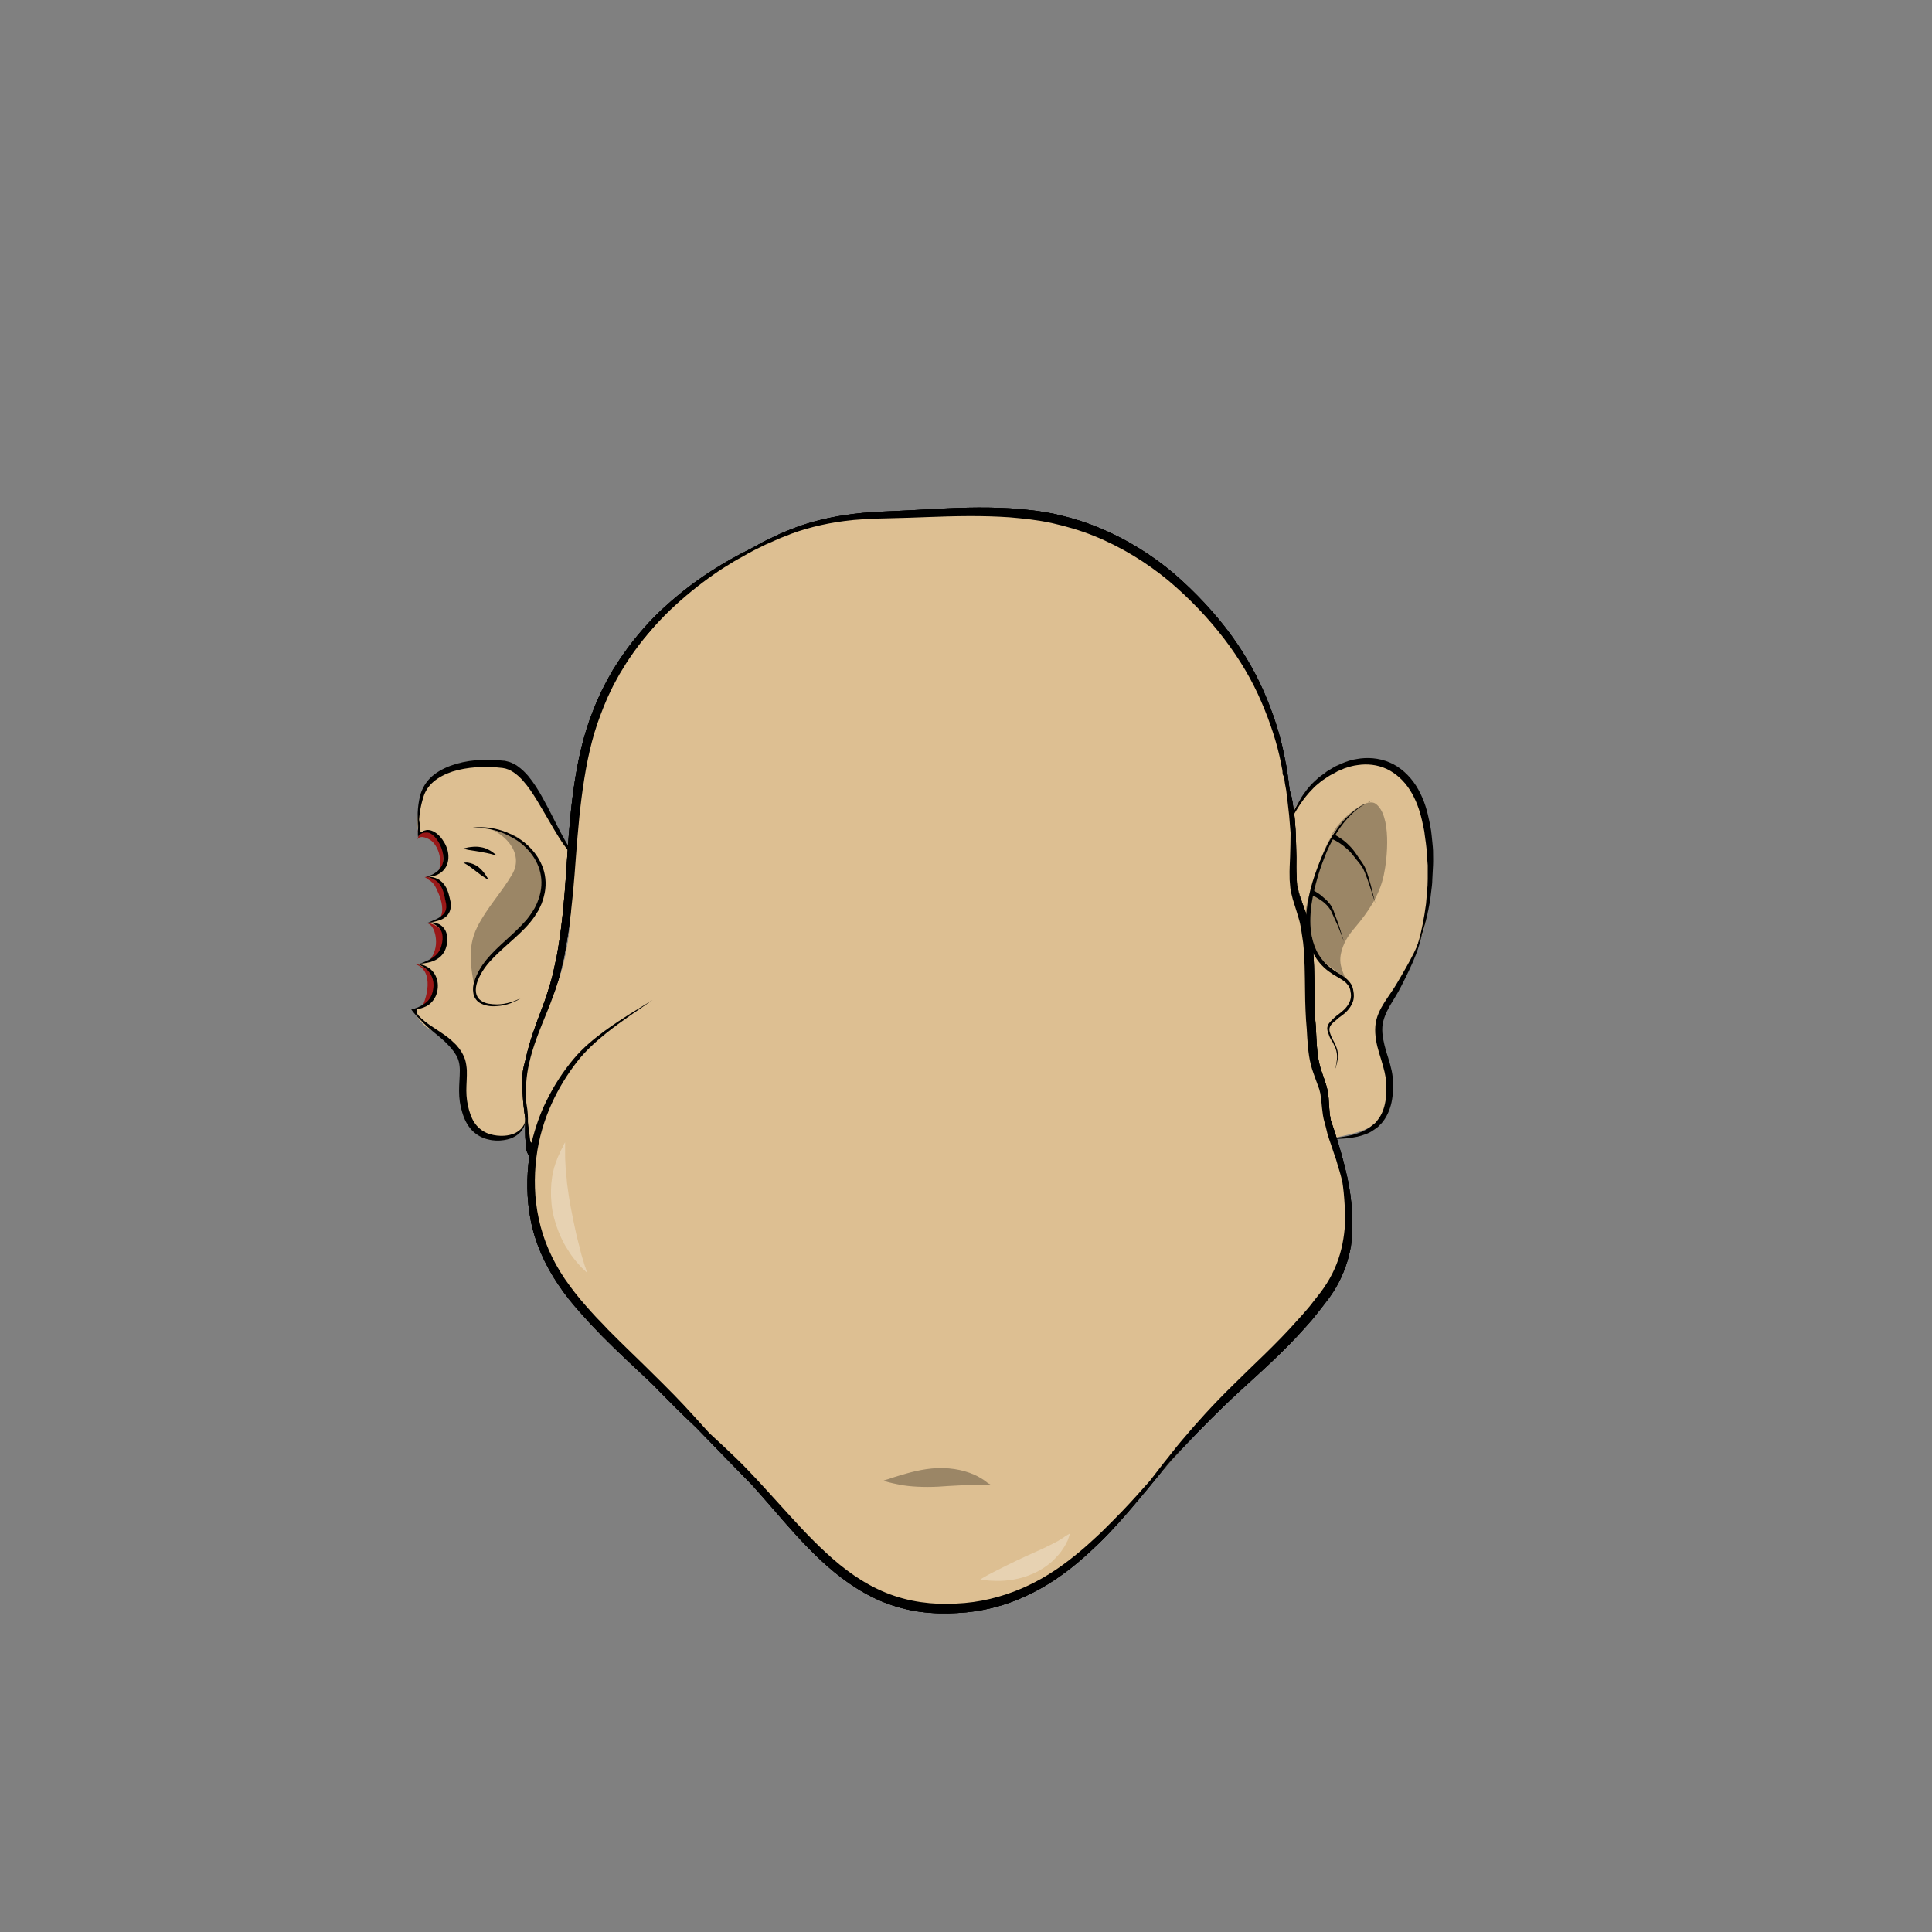 <?xml version="1.0" encoding="utf-8"?>
<!-- Generator: Adobe Illustrator 25.0.1, SVG Export Plug-In . SVG Version: 6.00 Build 0)  -->
<svg version="1.1" id="Capa_1" xmlns="http://www.w3.org/2000/svg" xmlns:xlink="http://www.w3.org/1999/xlink" x="0px" y="0px"
	 viewBox="0 0 800 800" style="enable-background:new 0 0 800 800;" xml:space="preserve">
<rect x="0" y="0" width="800" height="800" fill="#808080" stroke="none"/>
<style type="text/css">
	.st0{fill-rule:evenodd;clip-rule:evenodd;fill:#991717;}
	.st1{fill:#DDBF92;}
	.st2{opacity:0.3;}
	.st3{fill:#FFFFFF;}
	.st4{fill-rule:evenodd;clip-rule:evenodd;}
	.st5{opacity:0.3;enable-background:new    ;}
	.st6{opacity:0.3;fill-rule:evenodd;clip-rule:evenodd;enable-background:new    ;}
</style>
<g id="cara_base">
	<g id="tono_1_copia_2">
		<g id="Capa_78_copia_2">
			<path class="st0" d="M177.2,343.7c-2,0-3.9,1.4-4.3,3.9c1.2-2.2,4.8-0.2,5.8,0.6c3.2,2.8,4.5,8.5,2.9,12.5
				c-0.5,1.3-0.7,1.7-2.2,2c-1.1,0.3-2.3,0.3-3.7,0.5c0.3-0.1,1.5,0.9,1.8,1.1c2.4,1.4,3,3.3,4.1,5.7c1.2,2.7,2.4,7.4,0.6,10
				c-0.5,0.8-1.5,1.4-2.5,1.7c-0.6,0.2-2.7,0.6-3.2,0.5c2.9,0.5,3.8,4.3,4,6.6c0.3,3.2-0.6,6.4-2.7,8.9c-1.6,1.9-3.7,1.5-6,1.5
				c8.3,2.5,5.1,14.7,1.9,19.8c2,0,4.9-2.2,6.5-3.4c2-1.6,3.7-3.9,4.9-6.2c2.6-4.7,4.5-9.9,6-15c1.6-5.5,2.7-10.5,2.7-16.3
				c0-5.7-1.5-11.1-2.9-16.5c-1.7-6.5-5.4-27.5-16.5-19.1c-0.6,0.5-1.7,1.1-1.3,1.9"/>
			<path class="st1" d="M236.8,352c-2.2-2.6-4.5-4.5-6.2-7.8c-1.7-3.3-3-6.7-4.5-10c-3-6.5-6.1-12.8-12.9-15.9
				c-6.8-3.1-14.7-2.8-21.9-1c-5.8,1.4-14.3,5.1-16.2,11.3c-1.3,4.4-3.5,12.3-1.4,16.7c-0.1-0.4-0.2,1.6-0.2-0.1
				c3.9-1.9,8.4,0.1,10.3,6.9c-0.7-2.7,0.5,5.8-1.1,7.9c-1.5,2.1-3.4,2-5.3,3.4c4.3-0.5,7.3,6.1,7.8,9.4c0.8,5.2-2.9,8.9-7.8,9.3
				c4.8,1.4,7.8,4.1,6.2,10.2c-0.5,2.1-1.6,3.8-3.5,5.1c-1.9,1.3-5.1,0.7-6.8,2.1c1.9,0.9,4.4,2.1,5.7,3.9c1.2,1.7,1.5,5.2,1.1,7.3
				c-0.6,3.4-5,6.7-8.4,7.4c-0.4,2.1,3.9,6.8,5.6,7.7c3.3,1.8,5.7,3.4,8.5,5.9c5.6,5.2,6,13,6,20.5c0,7.7,0.5,13.5,7.8,17.2
				c3.3,1.6,6.4,1.8,10.2,1.8c2.5,0,3.1-0.1,4.6-1.7c1.1-1.2,1.7-2.7,3.7-4.6c0.2-4.2-0.9-6.3-0.8-10.5c0.1-3.9,1.1-7.5,1.5-11.2
				c0.7-7.3,3.4-14,5.3-21c1-3.6,3.1-6.8,4.7-10.1c1.7-3.5,2.5-6.9,3.1-10.8c1.2-8,3.7-16.3,3.7-24.5c0-9,1.2-17.8,1.2-26.8"/>
			<path class="st1" d="M536.5,341.5c-6.5-9,18-24.4,25-25.5c17.3-2.8,24.2,7.3,28.6,22c4.1,13.6,3.1,33.4-0.5,46.6
				c-3.2,11.9-11.3,22.6-16.7,33.8c-2.8,5.7-3.9,9.6-0.9,15.6c2.8,5.5,3.6,11.1,3.5,17.5c-0.2,16-11.9,17-23.9,19.9
				c0.3-3.9-1.7-6.7-2.1-10.4c-0.5-4.1,0-7.8-1-11.5c-1.8-6.7-3.8-13.2-5.6-19.9c-1.9-7.2-0.9-16.3-0.9-24.1
				c0-8.6-0.7-15.1-3.1-22.9c-4.3-13.7-3.9-30.7-4.4-45.6"/>
			<path d="M559.6,498.6c-0.5-5.3-1.4-10.1-2.5-14.4c-2.1-8.7-4.4-15.5-6-20.2c0-0.1-0.1-0.2-0.1-0.4c-0.1-0.8-0.3-1.6-0.4-2.4
				c-0.1-0.8-0.1-1.7-0.2-2.6c-0.1-0.9-0.1-1.9-0.2-2.9c0-1-0.2-2.1-0.3-3.1c-0.7-4.4-2.8-8.4-3.7-12.6c-0.9-4.3-1.1-9.1-1.3-14.2
				c-0.1-1.3-0.2-2.6-0.3-3.8c-0.1-1.3-0.1-2.5-0.2-3.8c-0.1-2.6-0.1-5.2-0.1-7.8c-0.1-6.9-0.1-13.8-1-20.5
				c-0.1-1.7-0.5-3.3-0.8-4.9c-0.1-0.8-0.3-1.6-0.5-2.4c-0.2-0.8-0.4-1.6-0.6-2.4c-0.9-3.1-2.1-6-3-8.8c-0.5-1.4-0.8-2.8-1.1-4.1
				c-0.1-0.7-0.2-1.4-0.3-2c0-0.7-0.1-1.4-0.1-2.1c-0.2-2.8-0.1-5.5-0.1-8.2c-0.1-5.4-0.2-10.4-0.6-15c-0.1-1.1-0.2-2.3-0.3-3.3
				c-0.2-1.1-0.3-2.1-0.5-3.2c-0.1-0.5-0.1-1-0.2-1.5c-0.1-0.5-0.2-1-0.3-1.5c-0.1-0.5-0.2-1-0.3-1.4c-0.1-0.5-0.3-0.9-0.4-1.3
				c-0.1-0.3-0.2-0.5-0.2-0.8c-0.2-1.8-0.5-3.6-0.7-5.4c-0.3-1.9-0.5-3.9-1-6c-1.4-8.1-3.9-16.9-7.6-25.9c-3.6-9-8.7-18.2-15.2-27.1
				c-6.5-8.8-14.4-17.3-23.4-25.1c-9.1-7.7-19.8-14.4-31.6-19.2c-5.9-2.4-12-4.2-18-5.5c-6.1-1.3-12.2-1.9-18.1-2.3
				c-11.9-0.7-23.4-0.2-34.2,0.4c-5.4,0.3-10.7,0.6-15.8,0.8c-5.1,0.2-10.2,0.5-15,1.1c-9.7,1.2-18.6,3.4-26.2,6.5
				c-1.9,0.8-3.8,1.5-5.6,2.4c-1.8,0.9-3.5,1.7-5.2,2.5c-2,1.1-4,2.2-5.9,3.2c-4.9,2.4-10.3,5.4-15.9,9c-6.1,3.9-12.5,8.7-18.8,14.4
				c-6.4,5.7-12.5,12.6-18,20.5c-0.7,1-1.4,2-2,3c-0.7,1-1.3,2.1-2,3.1c-1.2,2.2-2.5,4.3-3.6,6.6c-2.4,4.5-4.3,9.3-6.1,14.2
				c-3.5,9.9-5.6,20.7-7,31.7c-1.4,11-2,21.7-2.7,32.1c-0.7,10.3-1.6,20.2-3.1,29.5c-0.4,2.3-0.7,4.6-1.3,6.9
				c-0.5,2.2-0.9,4.5-1.5,6.6c-0.3,1.1-0.6,2.1-0.9,3.2c-0.3,1-0.7,2.1-1,3.1c-0.6,2.1-1.4,4.1-2.1,6c-2.8,7.4-5.4,14.4-6.8,21.2
				c-0.3,1-0.5,2.1-0.8,3.1c-0.6,2.6-0.8,5.3-0.7,7.8c0,1,0.1,1.9,0.2,2.8c0.1,2.6,0.3,5,0.6,7.3c0.2,1.3,0.3,2.5,0.5,3.7
				c0,3.9-0.2,7.2,0.2,9.6v0c-0.1,0.7-0.1,1.5,0,2.3c0.1,0.8,0.7,2.7,1.5,3.6c0,0.1,0,0.2,0,0.2c-1.2,8.4-1.2,17.5,0.6,26.6
				c1.8,9.1,5.8,18.2,11.3,26.3c2.7,4.1,5.8,7.9,8.9,11.4c1.6,1.7,3.1,3.5,4.7,5.2c1.6,1.7,3.2,3.3,4.8,5
				c6.4,6.5,12.9,12.4,18.9,18.1c0.9,0.9,1.8,1.7,2.7,2.6c0.9,1,1.9,2,2.9,3c3.8,3.9,8.2,8.3,13.2,13c0.8,0.8,1.7,1.6,2.5,2.5
				c3.5,3.6,6.8,7,9.9,10.2c4.4,4.5,8.4,8.6,11.9,12.2c2.9,3.2,5.8,6.6,8.8,10c5.9,6.9,12.2,14.1,19.5,21
				c7.3,6.8,15.8,13.2,25.8,17.3c5,2,10.2,3.4,15.4,4.1c5.2,0.7,10.4,0.8,15.4,0.5c10.1-0.5,19.7-3,28.1-6.9
				c8.4-3.8,15.7-8.9,21.9-14.1c3.1-2.6,6-5.3,8.7-7.9c2.7-2.6,5.2-5.3,7.5-7.8c4.6-5.1,8.6-9.9,12.1-14.1c3.5-4.2,6.4-7.9,8.9-10.8
				c0.2-0.2,0.4-0.5,0.6-0.7c0.9-1,1.8-2,2.8-3.1c1.4-1.5,2.8-3,4.3-4.6c6.1-6.4,13.4-13.9,22-21.8c8.6-7.9,18.3-16.4,27.4-26.7
				c1.1-1.3,2.3-2.5,3.3-3.8c1-1.3,2.1-2.6,3.1-3.9c2-2.6,4.1-5.2,5.8-8.1c3.4-5.7,5.5-11.8,6.5-17.7
				C560.2,509.6,560.1,503.9,559.6,498.6z M555.9,515c-1.1,5.6-3.2,11.2-6.5,16.4c-1.6,2.6-3.6,5.1-5.6,7.6c-1,1.3-2,2.6-3.1,3.8
				c-1.1,1.3-2.2,2.5-3.3,3.7c-8.8,10-18.4,18.6-26.7,26.9c-8.4,8.2-15.5,16.1-21.2,22.9c-1.4,1.7-2.8,3.3-4,4.9
				c-1.2,1.6-2.4,3-3.5,4.4c-2.2,2.8-4,5.2-5.5,7.1c-0.1,0.2-0.2,0.3-0.3,0.4c-0.8,0.9-1.7,1.9-2.6,2.9c-3.6,4.1-7.8,8.7-12.6,13.5
				c-2.4,2.4-4.9,5-7.7,7.5c-2.7,2.5-5.6,5.1-8.8,7.6c-6.2,5-13.4,9.7-21.6,13.2c-8.2,3.5-17.3,5.8-27,6.2
				c-4.8,0.3-9.7,0.1-14.6-0.6c-4.9-0.7-9.8-2-14.5-3.9c-9.4-3.8-17.6-9.9-24.7-16.5c-7.2-6.6-13.5-13.7-19.6-20.4
				c-6.1-6.7-11.9-13.2-17.7-18.8c-2.9-2.8-5.8-5.5-8.5-8c-0.8-0.8-1.7-1.5-2.5-2.3c-2.2-2.4-4.5-5-6.9-7.6
				c-2.5-2.8-5.1-5.5-7.9-8.4c-2.8-2.8-5.6-5.7-8.6-8.6c-5.9-5.9-12.3-11.9-18.6-18.3c-1.5-1.6-3.1-3.3-4.7-4.9
				c-1.6-1.7-3.1-3.4-4.6-5.1c-3.1-3.5-5.9-7.1-8.6-11c-5.3-7.8-9-16.3-10.8-24.9c-1.9-8.6-2-17.3-1-25.4c2-16.3,9.2-29.8,16.8-39.6
				c3.8-4.9,8.1-8.6,12-11.8c3.9-3.1,7.4-5.6,10.3-7.6c5.8-4,9-6.2,9-6.2s-3.3,2-9.3,5.7c-3,1.9-6.6,4.2-10.7,7.2
				c-4,3-8.6,6.6-12.7,11.5c-4.1,4.9-8,10.7-11.3,17.5c-2.6,5.2-4.6,11-6.1,17.2c-0.1-0.2-0.3-0.3-0.5-0.5c-0.3-2.4-0.6-5.1-1-8.1
				c0-0.6,0-1.1,0-1.7c0-1-0.1-2.1-0.2-3.2c-0.2-1.1-0.3-2.2-0.5-3.3c0-0.1,0-0.3-0.1-0.4c-0.2-4.8,0-10.1,1.3-15.7
				c1.5-6.9,4.5-14.2,7.7-22c0.8-2,1.6-4,2.3-6.1c0.4-1,0.8-2.1,1.1-3.1c0.3-1.1,0.7-2.2,1-3.3c0.7-2.2,1.2-4.5,1.7-6.7
				c0.6-2.3,1-4.6,1.4-7c1.7-9.5,2.8-19.5,3.6-29.8c0.8-10.3,1.5-21,2.9-31.9c1.4-10.8,3.3-21.3,6.6-30.9c1.7-4.8,3.5-9.5,5.7-13.9
				c1-2.2,2.3-4.3,3.4-6.4c0.6-1,1.2-2,1.9-3.1c0.6-1,1.2-2,1.9-3c5.2-7.8,11.1-14.6,17.1-20.4c6.1-5.8,12.2-10.7,18.1-14.8
				c1.1-0.8,2.2-1.5,3.4-2.3c0.4-0.2,0.7-0.5,1.1-0.7c1.2-0.7,2.4-1.5,3.7-2.3c1.3-0.8,2.7-1.5,4.1-2.3c2.8-1.7,5.9-3.2,9.2-4.8
				c1.7-0.7,3.4-1.5,5.2-2.3c1.8-0.8,3.7-1.4,5.5-2.2c7.6-2.8,16.4-4.8,25.8-5.7c4.8-0.4,9.7-0.6,14.8-0.7
				c5.1-0.1,10.4-0.3,15.9-0.5c10.8-0.4,22.2-0.7,33.8,0.1c5.8,0.5,11.7,1.1,17.6,2.4c5.8,1.3,11.7,3,17.4,5.3
				c11.4,4.6,21.7,11,30.7,18.4c8.9,7.5,16.7,15.7,23.2,24.2c6.5,8.5,11.7,17.4,15.4,26.1c3.8,8.8,6.5,17.2,8.1,25.2
				c0.1,0.9,0.4,1.9,0.6,3.1c0.2,0.9-0.2,1.8,0.8,2.8c0,0,0,0,0,0c0,1.9,0.5,3.8,0.8,5.6c0.4,3.7,0.9,7.1,1.2,10.3
				c0.2,2.6,0.4,5,0.6,7.3c0,3.1-0.1,6.5-0.2,9.9c-0.1,2.6-0.3,5.4-0.2,8.4c0,0.7,0,1.5,0.1,2.2c0.1,0.8,0.1,1.5,0.2,2.3
				c0.2,1.5,0.6,3.1,1,4.6c0.9,3,1.9,5.9,2.7,8.8c0.2,0.7,0.4,1.5,0.5,2.2c0.2,0.7,0.3,1.5,0.4,2.3c0.2,1.6,0.5,3.1,0.7,4.7
				c0.7,6.4,0.7,13.1,0.8,20.1c0,2.7,0.1,5.3,0.2,8c0.1,1.3,0.1,2.7,0.2,3.9c0.1,1.3,0.2,2.5,0.3,3.8c0.3,5,0.5,10,1.7,14.8
				c0.6,2.4,1.5,4.6,2.2,6.6c0.4,1,0.7,2,1.1,3c0.2,0.5,0.3,0.9,0.4,1.4c0.1,0.5,0.3,0.9,0.3,1.4c0.6,3.7,0.6,7.7,1.6,11.2
				c0,0,0-0.1,0-0.1c0.5,1.8,0.9,3.5,1.3,5.2c0.5,1.7,1.1,3.3,1.6,4.8c0.5,1.6,1,3,1.5,4.5c0.3,0.7,0.5,1.4,0.7,2.1
				c0.2,0.7,0.4,1.4,0.6,2.1c0.7,2.1,1.2,4.1,1.7,6c0.5,3.1,0.8,6.4,1,9.9C557.3,503.9,557,509.4,555.9,515z"/>
			<g class="st2">
				<g>
					<g>
						<path d="M410.5,615c0,0-0.7,0-1.9-0.1c-1.2-0.1-2.9-0.1-4.9-0.1c-1,0-2.1,0-3.2,0.1c-0.6,0-1.2,0-1.8,0.1
							c-0.6,0-1.2,0.1-1.9,0.1c-2.5,0.1-5.3,0.3-8.3,0.5c-6,0.3-11.7,0-15.9-0.8c-2.1-0.4-3.8-0.8-4.9-1.1c-1.2-0.3-1.8-0.6-1.8-0.6
							s0.6-0.3,1.8-0.6c1.1-0.4,2.7-0.9,4.7-1.5c4-1.2,9.4-2.8,15.8-3.1c3.2-0.1,6.4,0.2,9.2,0.8c0.7,0.2,1.4,0.3,2,0.5
							c0.7,0.2,1.3,0.4,1.9,0.6c1.2,0.4,2.3,0.9,3.3,1.4c1.9,1,3.4,2,4.3,2.8C410,614.6,410.5,615,410.5,615z"/>
					</g>
				</g>
			</g>
			<g class="st2">
				<g>
					<g>
						<path class="st3" d="M443,635c0,0-0.1,0.6-0.5,1.7c-0.1,0.3-0.2,0.6-0.3,0.9c-0.1,0.3-0.3,0.7-0.5,1c-0.2,0.4-0.4,0.8-0.6,1.2
							c-0.2,0.4-0.5,0.8-0.8,1.3c-1.1,1.8-2.8,3.7-4.8,5.6c-2.1,1.8-4.6,3.5-7.5,4.8c-5.7,2.6-11.4,3.2-15.5,3.1
							c-1,0-1.9-0.1-2.7-0.1c-0.8-0.1-1.5-0.1-2.1-0.2c-1.1-0.2-1.8-0.3-1.8-0.3s0.6-0.3,1.5-0.9c0.5-0.3,1.1-0.6,1.8-1
							c0.7-0.4,1.5-0.8,2.3-1.2c3.5-1.8,8.1-4.1,13.1-6.4c2.5-1.1,4.9-2.2,7.1-3.2c2.1-1,4.1-2,5.8-2.9c0.4-0.2,0.8-0.4,1.2-0.7
							c0.4-0.2,0.7-0.4,1-0.6c0.3-0.2,0.6-0.4,0.9-0.6c0.3-0.2,0.5-0.4,0.7-0.5C442.4,635.4,443,635,443,635z"/>
					</g>
				</g>
			</g>
			<g class="st2">
				<g>
					<g>
						<path class="st3" d="M234,473c0,0,0,0.8,0,2.3c0,0.4,0,0.8,0,1.2c0,0.4,0,0.9,0,1.4c0,1,0,2.2,0.1,3.4c0,0.6,0.1,1.3,0.1,2
							c0,0.7,0.1,1.4,0.2,2.1c0.1,1.4,0.3,3,0.4,4.6c0.4,3.2,0.9,6.6,1.6,10.3c0.7,3.6,1.4,7.1,2.1,10.2c0.4,1.6,0.7,3.1,1.1,4.5
							c0.2,0.7,0.4,1.4,0.5,2.1c0.2,0.7,0.4,1.3,0.5,1.9c0.3,1.2,0.7,2.3,1,3.3c0.1,0.5,0.3,1,0.4,1.4c0.1,0.4,0.3,0.8,0.4,1.1
							c0.4,1.4,0.7,2.2,0.7,2.2s-0.6-0.5-1.7-1.6c-0.3-0.3-0.6-0.5-0.9-0.9c-0.3-0.3-0.6-0.7-1-1.1c-0.7-0.8-1.5-1.7-2.3-2.8
							c-0.4-0.5-0.8-1.1-1.2-1.7c-0.4-0.6-0.8-1.3-1.2-1.9c-0.9-1.3-1.6-2.8-2.4-4.4c-1.5-3.2-2.8-7-3.6-11
							c-0.7-4.1-0.8-8.1-0.5-11.6c0.2-1.8,0.4-3.5,0.8-5c0.2-0.8,0.3-1.5,0.6-2.2c0.2-0.7,0.4-1.4,0.7-2c0.4-1.3,0.9-2.4,1.4-3.4
							c0.2-0.5,0.4-0.9,0.6-1.3c0.2-0.4,0.4-0.8,0.6-1.1C233.5,473.7,234,473,234,473z"/>
					</g>
				</g>
			</g>
			<path class="st1" d="M553.5,474.5c-1.1-2.3-1.9-4.7-2.5-7.2c-2.6-10.8-4.6-21.9-6.6-32.9c-1.3-6.8-2.5-13.9-2.5-20.8
				c0-6.5,0.8-13.1,0.4-19.6c-0.4-6.3-1.5-12.4-2.6-18.6c-1.5-3.8-2.5-7.7-2.8-11.6c-0.4,0.5-0.9,1.1-1.3,1.6
				c0.3-16.2,0.3-31.7-3.6-46.2c-3.4-12.9-6.9-25.4-12.5-38c-2.5-5.7-5.2-11.4-9.5-16c-4.2-4.5-9-7.9-12.7-12.8
				c-1.7-2.2-3.1-5.3-5.5-7c-0.1-0.1-0.2-0.1-0.3-0.2c-0.4-0.4-0.7-0.9-1-1.2c-4.1-5.4-9.3-8.6-14.9-11.9c-5.7-3.3-10.9-7-16.9-9.6
				c-6.1-2.6-12.3-5.1-18.5-7.2c-7.2-2.5-14.7-2.8-22.7-2.8c-16.3,0-33.2-0.3-49.2,1.1c-7.5,0.6-15.6,1.1-23,2.2
				c-6.8,1-13.4,3.2-19.9,5.6c-5.8,2.1-12.6,4.5-17.8,8c-5.3,3.5-11.2,6.5-16.4,10.1c-5,3.5-9.6,7.4-14.2,11.8
				c-1.9,1.7-3.2,3.7-4.4,5.9c-0.7,0.8-1.4,1.6-2.1,2.6c-3.9,4.8-8.6,9.5-12.3,14.8c-15.7,22.3-18.6,51.5-19.9,78.5
				c-0.4,0-0.9-0.1-1.3-0.2c0,7.3-0.4,14.5-0.6,21.9c-0.2,13.2-2.4,25.6-7.6,37.8c-4.8,11.5-11.7,24.6-11.9,37.4
				c-0.1,6.6,1.5,11.9,1.6,18.4c0,1.1-0.1,1.5-0.2,2.6c0.3-0.2-0.1,1.5,0.2,1.2c2.4,3.5,1.7,7.2,1.1,10.9c-0.6,3.8-0.2,7.6,0.5,11.2
				c1.3,6.7,3.4,13.2,5.2,19.8c3.5,12.7,8.5,23.1,19.5,32c18.5,14.9,34.8,33.3,51.1,51.1c9.4,10.3,19.3,20.6,28.6,30.6
				c7.9,8.6,14.1,15.3,23.1,22.6c7.3,5.9,18.1,12.7,27.2,14.8c9.7,2.2,27.4,2.4,35.2-2.5l0.5,2c5.7-3.8,12.5-5.1,18.5-7.9
				c5.6-2.6,10-6.9,14.9-10.7c9.8-7.9,18.9-15.3,26.9-25.1c7.7-9.5,16.4-18.6,24.2-27.8c8.2-9.5,18.1-18.1,27.4-26.6
				c9-8.2,16.7-17.8,24.3-27.2C556,527.5,559,514.9,559,500C559,490.4,556.3,482.7,553.5,474.5z"/>
			<path d="M559.6,498.6c-0.5-5.3-1.4-10.1-2.5-14.4c-2.1-8.7-4.4-15.5-6-20.2c0-0.1-0.1-0.2-0.1-0.4c-0.1-0.8-0.3-1.6-0.4-2.4
				c-0.1-0.8-0.1-1.7-0.2-2.6c-0.1-0.9-0.1-1.9-0.2-2.9c0-1-0.2-2.1-0.3-3.1c-0.7-4.4-2.8-8.4-3.7-12.6c-0.9-4.3-1.1-9.1-1.3-14.2
				c-0.1-1.3-0.2-2.6-0.3-3.8c-0.1-1.3-0.1-2.5-0.2-3.8c-0.1-2.6-0.1-5.2-0.1-7.8c-0.1-6.9-0.1-13.8-1-20.5
				c-0.1-1.7-0.5-3.3-0.8-4.9c-0.1-0.8-0.3-1.6-0.5-2.4c-0.2-0.8-0.4-1.6-0.6-2.4c-0.9-3.1-2.1-6-3-8.8c-0.5-1.4-0.8-2.8-1.1-4.1
				c-0.1-0.7-0.2-1.4-0.3-2c0-0.7-0.1-1.4-0.1-2.1c-0.2-2.8-0.1-5.5-0.1-8.2c-0.1-5.4-0.2-10.4-0.6-15c-0.1-1.1-0.2-2.3-0.3-3.3
				c-0.2-1.1-0.3-2.1-0.5-3.2c-0.1-0.5-0.1-1-0.2-1.5c-0.1-0.5-0.2-1-0.3-1.5c-0.1-0.5-0.2-1-0.3-1.4c-0.1-0.5-0.3-0.9-0.4-1.3
				c-0.1-0.3-0.2-0.5-0.2-0.8c-0.2-1.8-0.5-3.6-0.7-5.4c-0.3-1.9-0.5-3.9-1-6c-1.4-8.1-3.9-16.9-7.6-25.9c-3.6-9-8.7-18.2-15.2-27.1
				c-6.5-8.8-14.4-17.3-23.4-25.1c-9.1-7.7-19.8-14.4-31.6-19.2c-5.9-2.4-12-4.2-18-5.5c-6.1-1.3-12.2-1.9-18.1-2.3
				c-11.9-0.7-23.4-0.2-34.2,0.4c-5.4,0.3-10.7,0.6-15.8,0.8c-5.1,0.2-10.2,0.5-15,1.1c-9.7,1.2-18.6,3.4-26.2,6.5
				c-1.9,0.8-3.8,1.5-5.6,2.4c-1.8,0.9-3.5,1.7-5.2,2.5c-2,1.1-4,2.2-5.9,3.2c-4.9,2.4-10.3,5.4-15.9,9c-6.1,3.9-12.5,8.7-18.8,14.4
				c-6.4,5.7-12.5,12.6-18,20.5c-0.7,1-1.4,2-2,3c-0.7,1-1.3,2.1-2,3.1c-1.2,2.2-2.5,4.3-3.6,6.6c-2.4,4.5-4.3,9.3-6.1,14.2
				c-3.5,9.9-5.6,20.7-7,31.7c-1.4,11-2,21.7-2.7,32.1c-0.7,10.3-1.6,20.2-3.1,29.5c-0.4,2.3-0.7,4.6-1.3,6.9
				c-0.5,2.2-0.9,4.5-1.5,6.6c-0.3,1.1-0.6,2.1-0.9,3.2c-0.3,1-0.7,2.1-1,3.1c-0.6,2.1-1.4,4.1-2.1,6c-2.8,7.4-5.4,14.4-6.8,21.2
				c-0.3,1-0.5,2.1-0.8,3.1c-0.6,2.6-0.8,5.3-0.7,7.8c0,1,0.1,1.9,0.2,2.8c0.1,2.6,0.3,5,0.6,7.3c0.2,1.3,0.3,2.5,0.5,3.7
				c0,3.9-0.2,7.2,0.2,9.6v0c-0.1,0.7-0.1,1.5,0,2.3c0.1,0.8,0.7,2.7,1.5,3.6c0,0.1,0,0.2,0,0.2c-1.2,8.4-1.2,17.5,0.6,26.6
				c1.8,9.1,5.8,18.2,11.3,26.3c2.7,4.1,5.8,7.9,8.9,11.4c1.6,1.7,3.1,3.5,4.7,5.2c1.6,1.7,3.2,3.3,4.8,5
				c6.4,6.5,12.9,12.4,18.9,18.1c0.9,0.9,1.8,1.7,2.7,2.6c0.9,1,1.9,2,2.9,3c3.8,3.9,8.2,8.3,13.2,13c0.8,0.8,1.7,1.6,2.5,2.5
				c3.5,3.6,6.8,7,9.9,10.2c4.4,4.5,8.4,8.6,11.9,12.2c2.9,3.2,5.8,6.6,8.8,10c5.9,6.9,12.2,14.1,19.5,21
				c7.3,6.8,15.8,13.2,25.8,17.3c5,2,10.2,3.4,15.4,4.1c5.2,0.7,10.4,0.8,15.4,0.5c10.1-0.5,19.7-3,28.1-6.9
				c8.4-3.8,15.7-8.9,21.9-14.1c3.1-2.6,6-5.3,8.7-7.9c2.7-2.6,5.2-5.3,7.5-7.8c4.6-5.1,8.6-9.9,12.1-14.1c3.5-4.2,6.4-7.9,8.9-10.8
				c0.2-0.2,0.4-0.5,0.6-0.7c0.9-1,1.8-2,2.8-3.1c1.4-1.5,2.8-3,4.3-4.6c6.1-6.4,13.4-13.9,22-21.8c8.6-7.9,18.3-16.4,27.4-26.7
				c1.1-1.3,2.3-2.5,3.3-3.8c1-1.3,2.1-2.6,3.1-3.9c2-2.6,4.1-5.2,5.8-8.1c3.4-5.7,5.5-11.8,6.5-17.7
				C560.2,509.6,560.1,503.9,559.6,498.6z M555.9,515c-1.1,5.6-3.2,11.2-6.5,16.4c-1.6,2.6-3.6,5.1-5.6,7.6c-1,1.3-2,2.6-3.1,3.8
				c-1.1,1.3-2.2,2.5-3.3,3.7c-8.8,10-18.4,18.6-26.7,26.9c-8.4,8.2-15.5,16.1-21.2,22.9c-1.4,1.7-2.8,3.3-4,4.9
				c-1.2,1.6-2.4,3-3.5,4.4c-2.2,2.8-4,5.2-5.5,7.1c-0.1,0.2-0.2,0.3-0.3,0.4c-0.8,0.9-1.7,1.9-2.6,2.9c-3.6,4.1-7.8,8.7-12.6,13.5
				c-2.4,2.4-4.9,5-7.7,7.5c-2.7,2.5-5.6,5.1-8.8,7.6c-6.2,5-13.4,9.7-21.6,13.2c-8.2,3.5-17.3,5.8-27,6.2
				c-4.8,0.3-9.7,0.1-14.6-0.6c-4.9-0.7-9.8-2-14.5-3.9c-9.4-3.8-17.6-9.9-24.7-16.5c-7.2-6.6-13.5-13.7-19.6-20.4
				c-6.1-6.7-11.9-13.2-17.7-18.8c-2.9-2.8-5.8-5.5-8.5-8c-0.8-0.8-1.7-1.5-2.5-2.3c-2.2-2.4-4.5-5-6.9-7.6
				c-2.5-2.8-5.1-5.5-7.9-8.4c-2.8-2.8-5.6-5.7-8.6-8.6c-5.9-5.9-12.3-11.9-18.6-18.3c-1.5-1.6-3.1-3.3-4.7-4.9
				c-1.6-1.7-3.1-3.4-4.6-5.1c-3.1-3.5-5.9-7.1-8.6-11c-5.3-7.8-9-16.3-10.8-24.9c-1.9-8.6-2-17.3-1-25.4c2-16.3,9.2-29.8,16.8-39.6
				c3.8-4.9,8.1-8.6,12-11.8c3.9-3.1,7.4-5.6,10.3-7.6c5.8-4,9-6.2,9-6.2s-3.3,2-9.3,5.7c-3,1.9-6.6,4.2-10.7,7.2
				c-4,3-8.6,6.6-12.7,11.5c-4.1,4.9-8,10.7-11.3,17.5c-2.6,5.2-4.6,11-6.1,17.2c-0.1-0.2-0.3-0.3-0.5-0.5c-0.3-2.4-0.6-5.1-1-8.1
				c0-0.6,0-1.1,0-1.7c0-1-0.1-2.1-0.2-3.2c-0.2-1.1-0.3-2.2-0.5-3.3c0-0.1,0-0.3-0.1-0.4c-0.2-4.8,0-10.1,1.3-15.7
				c1.5-6.9,4.5-14.2,7.7-22c0.8-2,1.6-4,2.3-6.1c0.4-1,0.8-2.1,1.1-3.1c0.3-1.1,0.7-2.2,1-3.3c0.7-2.2,1.2-4.5,1.7-6.7
				c0.6-2.3,1-4.6,1.4-7c1.7-9.5,2.8-19.5,3.6-29.8c0.8-10.3,1.5-21,2.9-31.9c1.4-10.8,3.3-21.3,6.6-30.9c1.7-4.8,3.5-9.5,5.7-13.9
				c1-2.2,2.3-4.3,3.4-6.4c0.6-1,1.2-2,1.9-3.1c0.6-1,1.2-2,1.9-3c5.2-7.8,11.1-14.6,17.1-20.4c6.1-5.8,12.2-10.7,18.1-14.8
				c1.1-0.8,2.2-1.5,3.4-2.3c0.4-0.2,0.7-0.5,1.1-0.7c1.2-0.7,2.4-1.5,3.7-2.3c1.3-0.8,2.7-1.5,4.1-2.3c2.8-1.7,5.9-3.2,9.2-4.8
				c1.7-0.7,3.4-1.5,5.2-2.3c1.8-0.8,3.7-1.4,5.5-2.2c7.6-2.8,16.4-4.8,25.8-5.7c4.8-0.4,9.7-0.6,14.8-0.7
				c5.1-0.1,10.4-0.3,15.9-0.5c10.8-0.4,22.2-0.7,33.8,0.1c5.8,0.5,11.7,1.1,17.6,2.4c5.8,1.3,11.7,3,17.4,5.3
				c11.4,4.6,21.7,11,30.7,18.4c8.9,7.5,16.7,15.7,23.2,24.2c6.5,8.5,11.7,17.4,15.4,26.1c3.8,8.8,6.5,17.2,8.1,25.2
				c0.1,0.9,0.4,1.9,0.6,3.1c0.2,0.9-0.2,1.8,0.8,2.8c0,0,0,0,0,0c0,1.9,0.5,3.8,0.8,5.6c0.4,3.7,0.9,7.1,1.2,10.3
				c0.2,2.6,0.4,5,0.6,7.3c0,3.1-0.1,6.5-0.2,9.9c-0.1,2.6-0.3,5.4-0.2,8.4c0,0.7,0,1.5,0.1,2.2c0.1,0.8,0.1,1.5,0.2,2.3
				c0.2,1.5,0.6,3.1,1,4.6c0.9,3,1.9,5.9,2.7,8.8c0.2,0.7,0.4,1.5,0.5,2.2c0.2,0.7,0.3,1.5,0.4,2.3c0.2,1.6,0.5,3.1,0.7,4.7
				c0.7,6.4,0.7,13.1,0.8,20.1c0,2.7,0.1,5.3,0.2,8c0.1,1.3,0.1,2.7,0.2,3.9c0.1,1.3,0.2,2.5,0.3,3.8c0.3,5,0.5,10,1.7,14.8
				c0.6,2.4,1.5,4.6,2.2,6.6c0.4,1,0.7,2,1.1,3c0.2,0.5,0.3,0.9,0.4,1.4c0.1,0.5,0.3,0.9,0.3,1.4c0.6,3.7,0.6,7.7,1.6,11.2
				c0,0,0-0.1,0-0.1c0.5,1.8,0.9,3.5,1.3,5.2c0.5,1.7,1.1,3.3,1.6,4.8c0.5,1.6,1,3,1.5,4.5c0.3,0.7,0.5,1.4,0.7,2.1
				c0.2,0.7,0.4,1.4,0.6,2.1c0.7,2.1,1.2,4.1,1.7,6c0.5,3.1,0.8,6.4,1,9.9C557.3,503.9,557,509.4,555.9,515z"/>
			<g class="st2">
				<g>
					<g>
						<path d="M410.5,615c0,0-0.7,0-1.9-0.1c-1.2-0.1-2.9-0.1-4.9-0.1c-1,0-2.1,0-3.2,0.1c-0.6,0-1.2,0-1.8,0.1
							c-0.6,0-1.2,0.1-1.9,0.1c-2.5,0.1-5.3,0.3-8.3,0.5c-6,0.3-11.7,0-15.9-0.8c-2.1-0.4-3.8-0.8-4.9-1.1c-1.2-0.3-1.8-0.6-1.8-0.6
							s0.6-0.3,1.8-0.6c1.1-0.4,2.7-0.9,4.7-1.5c4-1.2,9.4-2.8,15.8-3.1c3.2-0.1,6.4,0.2,9.2,0.8c0.7,0.2,1.4,0.3,2,0.5
							c0.7,0.2,1.3,0.4,1.9,0.6c1.2,0.4,2.3,0.9,3.3,1.4c1.9,1,3.4,2,4.3,2.8C410,614.6,410.5,615,410.5,615z"/>
					</g>
				</g>
			</g>
			<g class="st2">
				<g>
					<g>
						<path class="st3" d="M443,635c0,0-0.1,0.6-0.5,1.7c-0.1,0.3-0.2,0.6-0.3,0.9c-0.1,0.3-0.3,0.7-0.5,1c-0.2,0.4-0.4,0.8-0.6,1.2
							c-0.2,0.4-0.5,0.8-0.8,1.3c-1.1,1.8-2.8,3.7-4.8,5.6c-2.1,1.8-4.6,3.5-7.5,4.8c-5.7,2.6-11.4,3.2-15.5,3.1
							c-1,0-1.9-0.1-2.7-0.1c-0.8-0.1-1.5-0.1-2.1-0.2c-1.1-0.2-1.8-0.3-1.8-0.3s0.6-0.3,1.5-0.9c0.5-0.3,1.1-0.6,1.8-1
							c0.7-0.4,1.5-0.8,2.3-1.2c3.5-1.8,8.1-4.1,13.1-6.4c2.5-1.1,4.9-2.2,7.1-3.2c2.1-1,4.1-2,5.8-2.9c0.4-0.2,0.8-0.4,1.2-0.7
							c0.4-0.2,0.7-0.4,1-0.6c0.3-0.2,0.6-0.4,0.9-0.6c0.3-0.2,0.5-0.4,0.7-0.5C442.4,635.4,443,635,443,635z"/>
					</g>
				</g>
			</g>
			<g class="st2">
				<g>
					<g>
						<path class="st3" d="M234,473c0,0,0,0.8,0,2.3c0,0.4,0,0.8,0,1.2c0,0.4,0,0.9,0,1.4c0,1,0,2.2,0.1,3.4c0,0.6,0.1,1.3,0.1,2
							c0,0.7,0.1,1.4,0.2,2.1c0.1,1.4,0.3,3,0.4,4.6c0.4,3.2,0.9,6.6,1.6,10.3c0.7,3.6,1.4,7.1,2.1,10.2c0.4,1.6,0.7,3.1,1.1,4.5
							c0.2,0.7,0.4,1.4,0.5,2.1c0.2,0.7,0.4,1.3,0.5,1.9c0.3,1.2,0.7,2.3,1,3.3c0.1,0.5,0.3,1,0.4,1.4c0.1,0.4,0.3,0.8,0.4,1.1
							c0.4,1.4,0.7,2.2,0.7,2.2s-0.6-0.5-1.7-1.6c-0.3-0.3-0.6-0.5-0.9-0.9c-0.3-0.3-0.6-0.7-1-1.1c-0.7-0.8-1.5-1.7-2.3-2.8
							c-0.4-0.5-0.8-1.1-1.2-1.7c-0.4-0.6-0.8-1.3-1.2-1.9c-0.9-1.3-1.6-2.8-2.4-4.4c-1.5-3.2-2.8-7-3.6-11
							c-0.7-4.1-0.8-8.1-0.5-11.6c0.2-1.8,0.4-3.5,0.8-5c0.2-0.8,0.3-1.5,0.6-2.2c0.2-0.7,0.4-1.4,0.7-2c0.4-1.3,0.9-2.4,1.4-3.4
							c0.2-0.5,0.4-0.9,0.6-1.3c0.2-0.4,0.4-0.8,0.6-1.1C233.5,473.7,234,473,234,473z"/>
					</g>
				</g>
			</g>
			<path class="st1" d="M553.5,474.5c-1.1-2.3-1.9-4.7-2.5-7.2c-2.6-10.8-4.6-21.9-6.6-32.9c-1.3-6.8-2.5-13.9-2.5-20.8
				c0-6.5,0.8-13.1,0.4-19.6c-0.4-6.3-1.5-12.4-2.6-18.6c-1.5-3.8-2.5-7.7-2.8-11.6c-0.4,0.5-0.9,1.1-1.3,1.6
				c0.3-16.2,0.3-31.7-3.6-46.2c-3.4-12.9-6.9-25.4-12.5-38c-2.5-5.7-5.2-11.4-9.5-16c-4.2-4.5-9-7.9-12.7-12.8
				c-1.7-2.2-3.1-5.3-5.5-7c-0.1-0.1-0.2-0.1-0.3-0.2c-0.4-0.4-0.7-0.9-1-1.2c-4.1-5.4-9.3-8.6-14.9-11.9c-5.7-3.3-10.9-7-16.9-9.6
				c-6.1-2.6-12.3-5.1-18.5-7.2c-7.2-2.5-14.7-2.8-22.7-2.8c-16.3,0-33.2-0.3-49.2,1.1c-7.5,0.6-15.6,1.1-23,2.2
				c-6.8,1-13.4,3.2-19.9,5.6c-5.8,2.1-12.6,4.5-17.8,8c-5.3,3.5-11.2,6.5-16.4,10.1c-5,3.5-9.6,7.4-14.2,11.8
				c-1.9,1.7-3.2,3.7-4.4,5.9c-0.7,0.8-1.4,1.6-2.1,2.6c-3.9,4.8-8.6,9.5-12.3,14.8c-15.7,22.3-18.6,51.5-19.9,78.5
				c-0.4,0-0.9-0.1-1.3-0.2c0,7.3-0.4,14.5-0.6,21.9c-0.2,13.2-2.4,25.6-7.6,37.8c-4.5,10.8-10.8,23-11.8,35
				c0.6,2.5,0.6,5.2,0.6,7.8c0,5.9,1.1,11.7,1.4,17.6c1.8,3.2,1.2,6.7,0.7,10.1c-0.6,3.8-0.2,7.6,0.5,11.2
				c1.3,6.7,3.4,13.2,5.2,19.8c3.5,12.7,8.5,23.1,19.5,32c18.5,14.9,34.8,33.3,51.1,51.1c9.4,10.3,19.3,20.6,28.6,30.6
				c7.9,8.6,14.1,15.3,23.1,22.6c7.3,5.9,18.1,12.7,27.2,14.8c9.7,2.2,27.4,2.4,35.2-2.5l0.5,2c5.7-3.8,12.5-5.1,18.5-7.9
				c5.6-2.6,10-6.9,14.9-10.7c9.8-7.9,18.9-15.3,26.9-25.1c7.7-9.5,16.4-18.6,24.2-27.8c8.2-9.5,18.1-18.1,27.4-26.6
				c9-8.2,16.7-17.8,24.3-27.2C556,527.5,559,514.9,559,500C559,490.4,556.3,482.7,553.5,474.5z"/>
			<path d="M559.6,498.6c-0.5-5.3-1.4-10.1-2.5-14.4c-2.1-8.7-4.4-15.5-6-20.2c0-0.1-0.1-0.2-0.1-0.4c-0.1-0.8-0.3-1.6-0.4-2.4
				c-0.1-0.8-0.1-1.7-0.2-2.6c-0.1-0.9-0.1-1.9-0.2-2.9c0-1-0.2-2.1-0.3-3.1c-0.7-4.4-2.8-8.4-3.7-12.6c-0.9-4.3-1.1-9.1-1.3-14.2
				c-0.1-1.3-0.2-2.6-0.3-3.8c-0.1-1.3-0.1-2.5-0.2-3.8c-0.1-2.6-0.1-5.2-0.1-7.8c-0.1-6.9-0.1-13.8-1-20.5
				c-0.1-1.7-0.5-3.3-0.8-4.9c-0.1-0.8-0.3-1.6-0.5-2.4c-0.2-0.8-0.4-1.6-0.6-2.4c-0.9-3.1-2.1-6-3-8.8c-0.5-1.4-0.8-2.8-1.1-4.1
				c-0.1-0.7-0.2-1.4-0.3-2c0-0.7-0.1-1.4-0.1-2.1c-0.2-2.8-0.1-5.5-0.1-8.2c-0.1-5.4-0.2-10.4-0.6-15c-0.1-1.1-0.2-2.3-0.3-3.3
				c-0.2-1.1-0.3-2.1-0.5-3.2c-0.1-0.5-0.1-1-0.2-1.5c-0.1-0.5-0.2-1-0.3-1.5c-0.1-0.5-0.2-1-0.3-1.4c-0.1-0.5-0.3-0.9-0.4-1.3
				c-0.1-0.3-0.2-0.5-0.2-0.8c-0.2-1.8-0.5-3.6-0.7-5.4c-0.3-1.9-0.5-3.9-1-6c-1.4-8.1-3.9-16.9-7.6-25.9c-3.6-9-8.7-18.2-15.2-27.1
				c-6.5-8.8-14.4-17.3-23.4-25.1c-9.1-7.7-19.8-14.4-31.6-19.2c-5.9-2.4-12-4.2-18-5.5c-6.1-1.3-12.2-1.9-18.1-2.3
				c-11.9-0.7-23.4-0.2-34.2,0.4c-5.4,0.3-10.7,0.6-15.8,0.8c-5.1,0.2-10.2,0.5-15,1.1c-9.7,1.2-18.6,3.4-26.2,6.5
				c-1.9,0.8-3.8,1.5-5.6,2.4c-1.8,0.9-3.5,1.7-5.2,2.5c-2,1.1-4,2.2-5.9,3.2c-4.9,2.4-10.3,5.4-15.9,9c-6.1,3.9-12.5,8.7-18.8,14.4
				c-6.4,5.7-12.5,12.6-18,20.5c-0.7,1-1.4,2-2,3c-0.7,1-1.3,2.1-2,3.1c-1.2,2.2-2.5,4.3-3.6,6.6c-2.4,4.5-4.3,9.3-6.1,14.2
				c-3.5,9.9-5.6,20.7-7,31.7c-1.4,11-2,21.7-2.7,32.1c-0.7,10.3-1.6,20.2-3.1,29.5c-0.4,2.3-0.7,4.6-1.3,6.9
				c-0.5,2.2-0.9,4.5-1.5,6.6c-0.3,1.1-0.6,2.1-0.9,3.2c-0.3,1-0.7,2.1-1,3.1c-0.6,2.1-1.4,4.1-2.1,6c-2.8,7.4-5.4,14.4-6.8,21.2
				c-0.3,1-0.5,2.1-0.8,3.1c-0.6,2.6-0.8,5.3-0.7,7.8c0,1,0.1,1.9,0.2,2.8c0.1,2.6,0.3,5,0.6,7.3c0.2,1.3,0.3,2.5,0.5,3.7
				c0,3.9-0.2,7.2,0.2,9.6v0c-0.1,0.7-0.1,1.5,0,2.3c0.1,0.8,0.7,2.7,1.5,3.6c0,0.1,0,0.2,0,0.2c-1.2,8.4-1.2,17.5,0.6,26.6
				c1.8,9.1,5.8,18.2,11.3,26.3c2.7,4.1,5.8,7.9,8.9,11.4c1.6,1.7,3.1,3.5,4.7,5.2c1.6,1.7,3.2,3.3,4.8,5
				c6.4,6.5,12.9,12.4,18.9,18.1c0.9,0.9,1.8,1.7,2.7,2.6c0.9,1,1.9,2,2.9,3c3.8,3.9,8.2,8.3,13.2,13c0.8,0.8,1.7,1.6,2.5,2.5
				c3.5,3.6,6.8,7,9.9,10.2c4.4,4.5,8.4,8.6,11.9,12.2c2.9,3.2,5.8,6.6,8.8,10c5.9,6.9,12.2,14.1,19.5,21
				c7.3,6.8,15.8,13.2,25.8,17.3c5,2,10.2,3.4,15.4,4.1c5.2,0.7,10.4,0.8,15.4,0.5c10.1-0.5,19.7-3,28.1-6.9
				c8.4-3.8,15.7-8.9,21.9-14.1c3.1-2.6,6-5.3,8.7-7.9c2.7-2.6,5.2-5.3,7.5-7.8c4.6-5.1,8.6-9.9,12.1-14.1c3.5-4.2,6.4-7.9,8.9-10.8
				c0.2-0.2,0.4-0.5,0.6-0.7c0.9-1,1.8-2,2.8-3.1c1.4-1.5,2.8-3,4.3-4.6c6.1-6.4,13.4-13.9,22-21.8c8.6-7.9,18.3-16.4,27.4-26.7
				c1.1-1.3,2.3-2.5,3.3-3.8c1-1.3,2.1-2.6,3.1-3.9c2-2.6,4.1-5.2,5.8-8.1c3.4-5.7,5.5-11.8,6.5-17.7
				C560.2,509.6,560.1,503.9,559.6,498.6z M555.9,515c-1.1,5.6-3.2,11.2-6.5,16.4c-1.6,2.6-3.6,5.1-5.6,7.6c-1,1.3-2,2.6-3.1,3.8
				c-1.1,1.3-2.2,2.5-3.3,3.7c-8.8,10-18.4,18.6-26.7,26.9c-8.4,8.2-15.5,16.1-21.2,22.9c-1.4,1.7-2.8,3.3-4,4.9
				c-1.2,1.6-2.4,3-3.5,4.4c-2.2,2.8-4,5.2-5.5,7.1c-0.1,0.2-0.2,0.3-0.3,0.4c-0.8,0.9-1.7,1.9-2.6,2.9c-3.6,4.1-7.8,8.7-12.6,13.5
				c-2.4,2.4-4.9,5-7.7,7.5c-2.7,2.5-5.6,5.1-8.8,7.6c-6.2,5-13.4,9.7-21.6,13.2c-8.2,3.5-17.3,5.8-27,6.2
				c-4.8,0.3-9.7,0.1-14.6-0.6c-4.9-0.7-9.8-2-14.5-3.9c-9.4-3.8-17.6-9.9-24.7-16.5c-7.2-6.6-13.5-13.7-19.6-20.4
				c-6.1-6.7-11.9-13.2-17.7-18.8c-2.9-2.8-5.8-5.5-8.5-8c-0.8-0.8-1.7-1.5-2.5-2.3c-2.2-2.4-4.5-5-6.9-7.6
				c-2.5-2.8-5.1-5.5-7.9-8.4c-2.8-2.8-5.6-5.7-8.6-8.6c-5.9-5.9-12.3-11.9-18.6-18.3c-1.5-1.6-3.1-3.3-4.7-4.9
				c-1.6-1.7-3.1-3.4-4.6-5.1c-3.1-3.5-5.9-7.1-8.6-11c-5.3-7.8-9-16.3-10.8-24.9c-1.9-8.6-2-17.3-1-25.4c2-16.3,9.2-29.8,16.8-39.6
				c3.8-4.9,8.1-8.6,12-11.8c3.9-3.1,7.4-5.6,10.3-7.6c5.8-4,9-6.2,9-6.2s-3.3,2-9.3,5.7c-3,1.9-6.6,4.2-10.7,7.2
				c-4,3-8.6,6.6-12.7,11.5c-4.1,4.9-8,10.7-11.3,17.5c-2.6,5.2-4.6,11-6.1,17.2c-0.1-0.2-0.3-0.3-0.5-0.5c-0.3-2.4-0.6-5.1-1-8.1
				c0-0.6,0-1.1,0-1.7c0-1-0.1-2.1-0.2-3.2c-0.2-1.1-0.3-2.2-0.5-3.3c0-0.1,0-0.3-0.1-0.4c-0.2-4.8,0-10.1,1.3-15.7
				c1.5-6.9,4.5-14.2,7.7-22c0.8-2,1.6-4,2.3-6.1c0.4-1,0.8-2.1,1.1-3.1c0.3-1.1,0.7-2.2,1-3.3c0.7-2.2,1.2-4.5,1.7-6.7
				c0.6-2.3,1-4.6,1.4-7c1.7-9.5,2.8-19.5,3.6-29.8c0.8-10.3,1.5-21,2.9-31.9c1.4-10.8,3.3-21.3,6.6-30.9c1.7-4.8,3.5-9.5,5.7-13.9
				c1-2.2,2.3-4.3,3.4-6.4c0.6-1,1.2-2,1.9-3.1c0.6-1,1.2-2,1.9-3c5.2-7.8,11.1-14.6,17.1-20.4c6.1-5.8,12.2-10.7,18.1-14.8
				c1.1-0.8,2.2-1.5,3.4-2.3c0.4-0.2,0.7-0.5,1.1-0.7c1.2-0.7,2.4-1.5,3.7-2.3c1.3-0.8,2.7-1.5,4.1-2.3c2.8-1.7,5.9-3.2,9.2-4.8
				c1.7-0.7,3.4-1.5,5.2-2.3c1.8-0.8,3.7-1.4,5.5-2.2c7.6-2.8,16.4-4.8,25.8-5.7c4.8-0.4,9.7-0.6,14.8-0.7
				c5.1-0.1,10.4-0.3,15.9-0.5c10.8-0.4,22.2-0.7,33.8,0.1c5.8,0.5,11.7,1.1,17.6,2.4c5.8,1.3,11.7,3,17.4,5.3
				c11.4,4.6,21.7,11,30.7,18.4c8.9,7.5,16.7,15.7,23.2,24.2c6.5,8.5,11.7,17.4,15.4,26.1c3.8,8.8,6.5,17.2,8.1,25.2
				c0.1,0.9,0.4,1.9,0.6,3.1c0.2,0.9-0.2,1.8,0.8,2.8c0,0,0,0,0,0c0,1.9,0.5,3.8,0.8,5.6c0.4,3.7,0.9,7.1,1.2,10.3
				c0.2,2.6,0.4,5,0.6,7.3c0,3.1-0.1,6.5-0.2,9.9c-0.1,2.6-0.3,5.4-0.2,8.4c0,0.7,0,1.5,0.1,2.2c0.1,0.8,0.1,1.5,0.2,2.3
				c0.2,1.5,0.6,3.1,1,4.6c0.9,3,1.9,5.9,2.7,8.8c0.2,0.7,0.4,1.5,0.5,2.2c0.2,0.7,0.3,1.5,0.4,2.3c0.2,1.6,0.5,3.1,0.7,4.7
				c0.7,6.4,0.7,13.1,0.8,20.1c0,2.7,0.1,5.3,0.2,8c0.1,1.3,0.1,2.7,0.2,3.9c0.1,1.3,0.2,2.5,0.3,3.8c0.3,5,0.5,10,1.7,14.8
				c0.6,2.4,1.5,4.6,2.2,6.6c0.4,1,0.7,2,1.1,3c0.2,0.5,0.3,0.9,0.4,1.4c0.1,0.5,0.3,0.9,0.3,1.4c0.6,3.7,0.6,7.7,1.6,11.2
				c0,0,0-0.1,0-0.1c0.5,1.8,0.9,3.5,1.3,5.2c0.5,1.7,1.1,3.3,1.6,4.8c0.5,1.6,1,3,1.5,4.5c0.3,0.7,0.5,1.4,0.7,2.1
				c0.2,0.7,0.4,1.4,0.6,2.1c0.7,2.1,1.2,4.1,1.7,6c0.5,3.1,0.8,6.4,1,9.9C557.3,503.9,557,509.4,555.9,515z"/>
			<g class="st2">
				<g>
					<g>
						<path d="M410.5,615c0,0-0.7,0-1.9-0.1c-1.2-0.1-2.9-0.1-4.9-0.1c-1,0-2.1,0-3.2,0.1c-0.6,0-1.2,0-1.8,0.1
							c-0.6,0-1.2,0.1-1.9,0.1c-2.5,0.1-5.3,0.3-8.3,0.5c-6,0.3-11.7,0-15.9-0.8c-2.1-0.4-3.8-0.8-4.9-1.1c-1.2-0.3-1.8-0.6-1.8-0.6
							s0.6-0.3,1.8-0.6c1.1-0.4,2.7-0.9,4.7-1.5c4-1.2,9.4-2.8,15.8-3.1c3.2-0.1,6.4,0.2,9.2,0.8c0.7,0.2,1.4,0.3,2,0.5
							c0.7,0.2,1.3,0.4,1.9,0.6c1.2,0.4,2.3,0.9,3.3,1.4c1.9,1,3.4,2,4.3,2.8C410,614.6,410.5,615,410.5,615z"/>
					</g>
				</g>
			</g>
			<g class="st2">
				<g>
					<g>
						<path class="st3" d="M443,635c0,0-0.1,0.6-0.5,1.7c-0.1,0.3-0.2,0.6-0.3,0.9c-0.1,0.3-0.3,0.7-0.5,1c-0.2,0.4-0.4,0.8-0.6,1.2
							c-0.2,0.4-0.5,0.8-0.8,1.3c-1.1,1.8-2.8,3.7-4.8,5.6c-2.1,1.8-4.6,3.5-7.5,4.8c-5.7,2.6-11.4,3.2-15.5,3.1
							c-1,0-1.9-0.1-2.7-0.1c-0.8-0.1-1.5-0.1-2.1-0.2c-1.1-0.2-1.8-0.3-1.8-0.3s0.6-0.3,1.5-0.9c0.5-0.3,1.1-0.6,1.8-1
							c0.7-0.4,1.5-0.8,2.3-1.2c3.5-1.8,8.1-4.1,13.1-6.4c2.5-1.1,4.9-2.2,7.1-3.2c2.1-1,4.1-2,5.8-2.9c0.4-0.2,0.8-0.4,1.2-0.7
							c0.4-0.2,0.7-0.4,1-0.6c0.3-0.2,0.6-0.4,0.9-0.6c0.3-0.2,0.5-0.4,0.7-0.5C442.4,635.4,443,635,443,635z"/>
					</g>
				</g>
			</g>
			<g class="st2">
				<g>
					<g>
						<path class="st3" d="M234,473c0,0,0,0.8,0,2.3c0,0.4,0,0.8,0,1.2c0,0.4,0,0.9,0,1.4c0,1,0,2.2,0.1,3.4c0,0.6,0.1,1.3,0.1,2
							c0,0.7,0.1,1.4,0.2,2.1c0.1,1.4,0.3,3,0.4,4.6c0.4,3.2,0.9,6.6,1.6,10.3c0.7,3.6,1.4,7.1,2.1,10.2c0.4,1.6,0.7,3.1,1.1,4.5
							c0.2,0.7,0.4,1.4,0.5,2.1c0.2,0.7,0.4,1.3,0.5,1.9c0.3,1.2,0.7,2.3,1,3.3c0.1,0.5,0.3,1,0.4,1.4c0.1,0.4,0.3,0.8,0.4,1.1
							c0.4,1.4,0.7,2.2,0.7,2.2s-0.6-0.5-1.7-1.6c-0.3-0.3-0.6-0.5-0.9-0.9c-0.3-0.3-0.6-0.7-1-1.1c-0.7-0.8-1.5-1.7-2.3-2.8
							c-0.4-0.5-0.8-1.1-1.2-1.7c-0.4-0.6-0.8-1.3-1.2-1.9c-0.9-1.3-1.6-2.8-2.4-4.4c-1.5-3.2-2.8-7-3.6-11
							c-0.7-4.1-0.8-8.1-0.5-11.6c0.2-1.8,0.4-3.5,0.8-5c0.2-0.8,0.3-1.5,0.6-2.2c0.2-0.7,0.4-1.4,0.7-2c0.4-1.3,0.9-2.4,1.4-3.4
							c0.2-0.5,0.4-0.9,0.6-1.3c0.2-0.4,0.4-0.8,0.6-1.1C233.5,473.7,234,473,234,473z"/>
					</g>
				</g>
			</g>
			<g>
				<g>
					<path d="M235.8,351c-1-1.5-2-3.2-3-5.1c-2.4-4.4-4.9-9.8-8.2-15.7c-1.6-2.9-3.5-6-5.9-8.9c-1.2-1.4-2.6-2.8-4.3-4
						c-0.4-0.3-0.8-0.6-1.3-0.8c-0.5-0.2-0.9-0.5-1.4-0.7c-0.5-0.2-1-0.4-1.6-0.5l-0.8-0.2c-0.3-0.1-0.5-0.1-0.8-0.1
						c-7.9-0.9-15.5-0.3-22,2.1c-3.2,1.2-6.2,2.9-8.4,5.1c-2.2,2.2-3.6,5-4.2,7.5c-1.2,5-1,9.2-0.9,12c0.1,1.4,0.2,2.5,0.2,3.2
						c0.1,0.7,0.1,1.1,0.1,1.1s0-0.4,0-1.1c0-0.7,0-1.8,0.1-3.2c0.1-2.8,0.4-6.9,1.9-11.6c0.7-2.4,2.1-4.6,4.2-6.4
						c2.1-1.8,4.8-3.2,7.8-4.2c6.1-1.9,13.4-2.4,20.8-1.5c3.3,0.4,6.1,2.7,8.4,5.2c2.3,2.6,4.2,5.5,5.9,8.3c3.4,5.6,6.3,10.9,9,15.2
						c1.4,2.2,2.7,4.1,4,5.6C235.6,351.8,235.7,351.4,235.8,351z"/>
				</g>
				<g>
					<g>
						<g>
							<path d="M176.3,363.1c0,0,0.4-0.1,1.2-0.4c0.7-0.2,1.8-0.6,2.9-1.4c1.1-0.7,2.2-1.9,2.8-3.4c0.5-1.6,0.5-3.5,0-5.4
								c-1-3.8-3.5-7.1-5.9-7.8c-1.2-0.4-2.3,0-2.9,0.5c-0.3,0.2-0.5,0.4-0.7,0.5c-0.2,0.1-0.2,0.2-0.2,0.2s0.1-0.1,0.2-0.3
								c0.1-0.2,0.3-0.5,0.6-0.7c0.3-0.3,0.7-0.6,1.2-0.9c0.6-0.2,1.3-0.4,2.1-0.3c1.6,0.2,3.2,1.2,4.6,2.7c1.3,1.5,2.5,3.4,3.1,5.6
								c0.6,2.2,0.5,4.6-0.4,6.5c-0.9,1.9-2.5,3.1-3.8,3.7c-1.4,0.6-2.5,0.7-3.3,0.8C176.7,363.1,176.3,363.1,176.3,363.1z"/>
						</g>
					</g>
				</g>
				<g>
					<g>
						<g>
							<path d="M177,382.1c0,0,0.4-0.1,1.1-0.4c0.7-0.3,1.6-0.7,2.8-1.2c1.1-0.6,2.4-1.4,3.2-2.6c0.4-0.6,0.6-1.3,0.7-2.1
								c0-0.8,0-1.6-0.3-2.5l0-0.2l-0.1-0.3l-0.1-0.4c0-0.2-0.1-0.5-0.1-0.7c-0.1-0.4-0.2-0.9-0.3-1.3c-0.2-0.8-0.5-1.7-0.8-2.4
								c-0.6-1.4-1.5-2.6-2.5-3.3c-1-0.7-1.9-1.1-2.6-1.3c-0.7-0.2-1.1-0.3-1.1-0.3s0.4,0,1.1,0c0.7,0,1.8,0.2,3.1,0.8
								c1.3,0.6,2.6,1.8,3.5,3.4c0.5,0.8,0.8,1.7,1.1,2.6c0.3,0.9,0.5,2,0.7,2.8c0.3,1,0.3,2.1,0.2,3.2c-0.1,1.1-0.6,2.1-1.2,2.9
								c-0.6,0.8-1.4,1.3-2.1,1.7c-0.7,0.4-1.4,0.6-2.1,0.8c-1.3,0.4-2.3,0.5-3.1,0.6C177.4,382,177,382.1,177,382.1z"/>
						</g>
					</g>
				</g>
				<g>
					<g>
						<g>
							<path d="M173.2,399.3c0,0,0.4-0.1,1-0.4c0.7-0.2,1.6-0.6,2.7-1.1c1.1-0.5,2.4-1.2,3.5-2.2c1.1-1,2-2.4,2.4-4.1
								c0.5-1.7,0.6-3.4,0.3-4.8c-0.3-1.4-1.1-2.5-2.1-3.2c-0.9-0.7-1.9-1.1-2.5-1.3c-0.7-0.2-1-0.3-1-0.3c0,0,0.4,0,1.1,0
								c0.7,0,1.8,0.2,3,0.7c1.2,0.5,2.6,1.8,3.2,3.6c0.6,1.8,0.6,3.8,0,5.8c-0.5,2-1.8,3.8-3.3,4.8c-1.5,1.1-3,1.5-4.3,1.8
								c-1.3,0.3-2.3,0.4-3,0.4C173.6,399.3,173.2,399.3,173.2,399.3z"/>
						</g>
					</g>
				</g>
				<g>
					<g>
						<g>
							<path d="M170.4,418.1c0,0,0.4-0.1,1.1-0.4c0.7-0.2,1.7-0.6,2.8-1.2c1.1-0.6,2.4-1.4,3.3-2.6c1-1.2,1.6-2.8,1.8-4.6
								c0.3-1.8,0-3.5-0.6-4.9c-0.6-1.4-1.5-2.6-2.5-3.3c-1-0.8-1.9-1.2-2.5-1.5c-0.7-0.3-1.1-0.4-1.1-0.4s0.4,0,1.1,0.1
								c0.7,0.1,1.8,0.3,3,1c1.2,0.6,2.5,1.8,3.4,3.4c0.9,1.7,1.3,3.8,1,5.9c-0.2,2.1-1.2,4.1-2.6,5.5c-1.3,1.4-2.9,2-4.2,2.4
								c-1.3,0.4-2.4,0.5-3.1,0.5C170.8,418.1,170.4,418.1,170.4,418.1z"/>
						</g>
					</g>
				</g>
				<g>
					<g>
						<g>
							<path d="M217.6,464.3c0,0-0.1,0.3-0.2,0.8c-0.1,0.6-0.3,1.4-0.9,2.3c-0.5,1-1.5,2-2.8,2.9c-1.3,0.9-3.1,1.5-5.1,1.8
								c-2,0.3-4.2,0.3-6.5-0.3c-2.3-0.5-4.8-1.8-6.7-3.8c-1.9-2-3.2-4.6-4-7.4c-0.9-2.8-1.3-5.7-1.3-8.8c0-3,0.3-5.9,0.3-8.5
								c0-2.6-0.5-4.9-1.8-6.8c-1.2-2-2.9-3.7-4.4-5.2c-1.6-1.5-3.2-2.8-4.7-4c-3-2.4-5.3-4.7-6.5-6.5c-0.3-0.4-0.6-0.9-0.8-1.2
								c-0.2-0.4-0.4-0.7-0.5-0.9c-0.2-0.5-0.4-0.8-0.4-0.8s0.2,0.2,0.5,0.7c0.2,0.2,0.4,0.5,0.6,0.8c0.2,0.3,0.5,0.7,0.9,1.1
								c1.4,1.6,3.8,3.5,7,5.5c1.6,1.1,3.4,2.2,5.2,3.6c0.9,0.7,1.8,1.5,2.7,2.4c0.5,0.4,0.9,0.9,1.3,1.4c0.4,0.5,0.9,1,1.2,1.6
								c0.8,1.1,1.4,2.4,1.9,3.8c0.4,1.4,0.6,2.9,0.7,4.3c0.1,2.9-0.2,5.7-0.2,8.5c0,2.8,0.4,5.5,1.1,8c0.7,2.5,1.7,4.8,3.2,6.5
								c1.5,1.7,3.4,2.9,5.4,3.5c2,0.6,4,0.8,5.8,0.7c1.8-0.1,3.4-0.5,4.7-1.1c1.3-0.7,2.3-1.5,2.9-2.3c0.6-0.8,1-1.6,1.1-2.1
								C217.5,464.6,217.6,464.3,217.6,464.3z"/>
						</g>
					</g>
				</g>
				<path class="st4" d="M180,426.5c-1.4,0.1-4.2-2.7-5.2-3.6c-1.5-1.4-2.5-3.3-2.1-5.4c-0.7,0-1.7,0.2-2.4,0.5
					c2.1,2.9,5.4,6.2,8.5,8"/>
				<path class="st4" d="M178.9,344.4c-1.8-0.6-3.1-0.5-4.8,0.2c0.1-2.2-0.9-5.3-0.1-7.2c-0.5,2.9-1.2,6.4-0.9,9.3
					c0.7-2.7,4.4-1.8,6.3-1.9"/>
				<g>
					<g>
						<g>
							<path d="M215.5,413.5c0,0-0.3,0.2-1.1,0.6c-0.7,0.4-1.8,0.9-3.2,1.4c-1.4,0.5-3.3,1-5.5,1.1c-1.1,0.1-2.3,0.1-3.5-0.1
								c-1.2-0.2-2.6-0.6-3.8-1.4c-1.2-0.8-2.2-2.3-2.4-3.9c-0.3-1.6-0.1-3.3,0.4-4.8c1-3.2,2.8-6.3,5.1-9.1
								c4.7-5.7,11.2-10.3,16.5-16.4c0.7-0.8,1.2-1.6,1.8-2.4c0.6-0.8,1.1-1.7,1.6-2.5c0.4-0.9,0.9-1.7,1.2-2.6
								c0.3-0.9,0.7-1.8,0.9-2.7c1-3.6,0.9-7.3-0.1-10.6c-1-3.3-2.8-6.1-5-8.4c-2.1-2.3-4.5-4-6.9-5.2c-4.7-2.6-9.1-3.4-12.1-3.6
								c-1.5-0.1-2.7-0.1-3.5-0.1c-0.8,0-1.2,0.1-1.2,0.1s0.4-0.1,1.2-0.2c0.8-0.1,2-0.2,3.5-0.2c3,0.1,7.5,0.6,12.5,3.1
								c2.5,1.2,5.1,2.9,7.4,5.2c2.3,2.3,4.4,5.3,5.6,8.8c1.2,3.5,1.4,7.7,0.3,11.6c-0.2,1-0.6,1.9-0.9,2.9c-0.4,1-0.9,1.9-1.3,2.8
								c-0.6,0.9-1.1,1.8-1.7,2.7c-0.6,0.8-1.2,1.7-1.9,2.5c-2.7,3.2-5.8,5.9-8.7,8.5c-2.9,2.6-5.7,5.1-8,7.7
								c-2.3,2.6-4.1,5.5-5.1,8.4c-0.5,1.4-0.7,2.9-0.5,4.3c0.2,1.3,0.9,2.5,1.9,3.2c1,0.8,2.2,1.2,3.3,1.4c1.2,0.2,2.3,0.3,3.4,0.3
								c2.1,0,3.9-0.4,5.4-0.8c1.5-0.4,2.5-0.8,3.3-1.2C215.1,413.7,215.5,413.5,215.5,413.5z"/>
						</g>
					</g>
				</g>
				<g>
					<g>
						<g>
							<path d="M205.7,354.3c0,0-0.8-0.2-2.1-0.6c-1.3-0.3-2.9-0.7-4.8-1c-1.9-0.3-3.7-0.6-5-0.8c-1.3-0.3-2.1-0.5-2.1-0.5
								s0.8-0.2,2.1-0.5c1.3-0.2,3.2-0.5,5.3-0.1c2.1,0.3,3.8,1.3,4.9,2.1C205.1,353.7,205.7,354.3,205.7,354.3z"/>
						</g>
					</g>
				</g>
				<g>
					<g>
						<g>
							<path d="M202.3,364.3c0,0-0.7-0.3-1.7-1c-1-0.6-2.3-1.6-3.6-2.6c-1.3-1-2.5-1.9-3.4-2.5c-0.5-0.3-0.9-0.5-1.2-0.7
								c-0.3-0.2-0.5-0.3-0.5-0.3s0.2,0,0.5,0c0.3,0,0.8-0.1,1.4,0c1.2,0.2,2.9,0.7,4.4,1.9c1.4,1.1,2.4,2.5,3.1,3.5
								C202,363.7,202.3,364.3,202.3,364.3z"/>
						</g>
					</g>
				</g>
			</g>
			<g>
				<g>
					<path d="M588.5,387.4c-0.2,0.7-0.5,1.7-1.1,2.9c-1,2.5-2.7,6-5.1,10.2c-1.2,2.1-2.5,4.4-4,6.9c-1.4,2.4-3.2,4.8-5,7.6
						c-1.7,2.7-3.5,6-3.8,9.9c-0.3,3.8,0.5,7.6,1.6,11.2c1.1,3.6,2.2,7,2.7,10.2c0.4,3.3,0.4,6.6-0.1,9.6c-0.5,3-1.5,5.7-3.2,7.8
						c-0.2,0.3-0.4,0.5-0.6,0.8c-0.2,0.2-0.4,0.5-0.7,0.7c-0.5,0.4-1,0.8-1.5,1.2c-1,0.8-2.1,1.4-3.1,1.9c-2.1,1-4.2,1.6-6.1,2
						c-1.9,0.4-3.5,0.6-4.8,0.8c-0.7,0.1-1.2,0.2-1.7,0.3c0,0.1,0,0.2,0,0.3c0.5,0,1.1,0,1.8-0.1c1.4-0.1,3-0.1,5-0.4
						c1.9-0.2,4.2-0.6,6.5-1.5c1.2-0.4,2.4-1,3.5-1.8c0.6-0.4,1.2-0.8,1.7-1.2c0.3-0.2,0.5-0.5,0.8-0.8c0.3-0.3,0.5-0.5,0.8-0.8
						c2-2.3,3.4-5.4,4.1-8.6c0.7-3.3,0.8-6.8,0.5-10.4c-0.4-3.7-1.6-7.2-2.7-10.7c-1-3.5-1.8-6.9-1.6-10.1c0.2-3.1,1.6-6.1,3.1-8.8
						c1.6-2.7,3.3-5.3,4.6-7.9c1.3-2.6,2.5-4.9,3.5-7.1c2.1-4.4,3.5-8.1,4.2-10.7c0.4-1.3,0.6-2.3,0.8-3c0.1-0.7,0.2-1.1,0.2-1.1
						S588.7,386.8,588.5,387.4z"/>
				</g>
				<g>
					<path d="M593.4,352.2c-0.1-2.1-0.4-4.3-0.6-6.5c-0.1-0.5-0.1-1.1-0.2-1.7c-0.1-0.5-0.2-1.1-0.3-1.7c-0.2-1.1-0.4-2.2-0.7-3.4
						c-0.9-4.5-2.5-9.2-5.2-13.5c-2.7-4.2-6.5-7.8-11-9.7c-4.5-1.9-9.3-2.2-13.6-1.4c-2.2,0.3-4.2,1-6.1,1.8
						c-0.9,0.4-1.8,0.8-2.7,1.2c-0.9,0.5-1.7,1-2.5,1.5c-0.8,0.4-1.6,1-2.3,1.6c-0.7,0.5-1.5,1-2.2,1.6c-1.3,1.2-2.6,2.3-3.6,3.5
						c-0.5,0.6-1.1,1.2-1.5,1.8c-0.4,0.6-0.9,1.2-1.3,1.8c-0.2,0.3-0.4,0.6-0.6,0.9c-0.2,0.3-0.4,0.6-0.5,0.9
						c-0.3,0.6-0.7,1.1-1,1.7c-1,1.8-1.8,3.3-2.4,4.7c0.1,0.3,0.1,0.6,0.1,0.9c1.8-3,4.2-7.4,8.4-11.6c1-1.2,2.4-2.1,3.6-3.2
						c0.7-0.5,1.4-0.9,2.1-1.4c0.7-0.5,1.5-1,2.3-1.4c0.8-0.4,1.6-0.8,2.4-1.3c0.9-0.3,1.7-0.7,2.6-1.1c1.8-0.6,3.7-1.2,5.6-1.4
						c3.9-0.6,8.1-0.2,12,1.6c3.8,1.8,7.2,4.9,9.6,8.7c2.5,3.9,4,8.2,5,12.5c0.2,1.1,0.5,2.2,0.7,3.2c0.1,0.5,0.2,1.1,0.3,1.6
						c0.1,0.5,0.1,1.1,0.2,1.6c0.3,2.1,0.6,4.2,0.8,6.3c0.1,2.1,0.2,4.1,0.4,6c0,1.9,0,3.8,0,5.7c0,1.8-0.1,3.6-0.3,5.3
						c-0.1,0.9-0.1,1.7-0.2,2.5c-0.1,0.8-0.1,1.6-0.2,2.4c-0.8,6.2-1.9,11.2-2.8,14.6c-1,3.4-1.6,5.2-1.6,5.2s0.7-1.8,2-5.1
						c1.2-3.3,2.7-8.2,3.8-14.5c0.2-0.8,0.3-1.6,0.4-2.4c0.1-0.8,0.2-1.7,0.3-2.5c0.2-1.7,0.5-3.5,0.5-5.4c0.1-1.9,0.2-3.8,0.3-5.8
						C593.5,356.4,593.4,354.3,593.4,352.2z"/>
				</g>
				<g>
					<g>
						<g>
							<path d="M568.3,331.3c0,0-0.4,0.2-1.2,0.6c-0.8,0.4-1.9,1-3.3,1.9c-2.8,1.8-6.4,5.1-9.7,10.1c-1.6,2.5-3.2,5.3-4.6,8.5
								c-1.3,3.2-2.7,6.7-3.8,10.5c-1.1,3.8-2.1,7.8-2.7,12c-0.5,4.2-0.7,8.6,0.2,13c0.6,2.7,1.5,5.3,2.9,7.5
								c1.4,2.2,3.1,4.1,5.1,5.5c1.9,1.6,4,2.5,5.9,4c0.9,0.7,1.7,1.6,2.3,2.5c0.6,1,0.9,2,1,3c0,0,0,0,0-0.1
								c0.3,1.5,0.3,3.1-0.2,4.5c-0.5,1.4-1.3,2.6-2.2,3.6c-0.9,1-1.9,1.8-2.9,2.5c-0.2,0.2-0.5,0.3-0.7,0.5
								c-0.2,0.2-0.5,0.4-0.7,0.6c-0.4,0.4-0.9,0.8-1.3,1.1c-0.8,0.7-1.6,1.5-1.8,2.4c-0.3,0.9,0,1.8,0.3,2.7
								c0.3,0.9,0.7,1.8,1.1,2.5c0.2,0.4,0.4,0.8,0.6,1.1c0.2,0.4,0.3,0.8,0.5,1.1c0.6,1.5,1,2.9,0.9,4.2c0,1.2-0.2,2.3-0.4,3.1
								c-0.2,0.8-0.4,1.4-0.5,1.8c-0.1,0.4-0.2,0.6-0.2,0.6s0-0.2,0.1-0.6c0.1-0.4,0.3-1,0.4-1.9c0.3-1.6,0.6-4.2-0.8-7
								c-0.2-0.3-0.4-0.7-0.5-1.1c-0.2-0.4-0.4-0.7-0.7-1.1c-0.5-0.8-0.9-1.6-1.2-2.6c-0.2-0.5-0.4-0.9-0.5-1.5
								c-0.1-0.5-0.2-1.1,0-1.7c0.1-0.6,0.4-1.1,0.8-1.6c0.4-0.5,0.8-0.9,1.2-1.3c0.4-0.4,0.8-0.8,1.3-1.2c0.2-0.2,0.4-0.4,0.7-0.6
								c0.2-0.2,0.3-0.2,0.4-0.3l0.4-0.3c0.9-0.7,1.9-1.5,2.7-2.4c0.8-0.9,1.5-2,1.9-3.2c0.4-1.2,0.4-2.5,0.1-3.7l0,0l0-0.1
								c-0.1-0.8-0.4-1.6-0.9-2.3c-0.5-0.7-1.1-1.4-2-2c-1.6-1.2-3.9-2.2-6-3.8c-2.1-1.5-4.1-3.6-5.6-6c-1.5-2.4-2.6-5.2-3.2-8.1
								c-0.9-4.7-0.8-9.3-0.1-13.6c0.6-4.3,1.7-8.4,3-12.2c1.3-3.8,2.7-7.3,4.2-10.5c1.5-3.3,3.2-6.1,5-8.6c3.5-5,7.5-8.1,10.4-9.8
								c1.5-0.8,2.7-1.4,3.5-1.7C567.9,331.5,568.3,331.3,568.3,331.3z"/>
						</g>
					</g>
				</g>
				<g>
					<g>
						<g>
							<path d="M569.5,374.1c0,0-0.6-2-1.6-5c-0.5-1.5-1-3.2-1.7-5.1c-0.7-1.8-1.3-3.8-2.5-5.5c-0.6-0.8-1.2-1.6-1.9-2.4
								c-0.6-0.8-1.3-1.6-1.9-2.4c-1.2-1.5-2.6-2.6-3.8-3.6c-1.2-0.9-2.3-1.6-3.1-2c-0.8-0.4-1.3-0.6-1.3-0.7
								c-0.2-0.1-0.3-0.6,0-1.1c0.2-0.5,0.6-0.8,0.9-0.7c0,0,0.6,0.3,1.4,0.8c0.8,0.5,2,1.3,3.2,2.3c1.2,1.1,2.6,2.4,3.8,4.1
								c0.6,0.8,1.1,1.6,1.7,2.5c0.6,0.8,1.2,1.7,1.8,2.6c1.2,1.9,1.7,3.9,2.3,5.8c0.6,1.9,1,3.6,1.4,5.2
								C569,372.1,569.5,374.1,569.5,374.1z"/>
						</g>
					</g>
				</g>
				<g>
					<g>
						<g>
							<path d="M556.5,389.8c0,0-0.6-1.4-1.4-3.6c-0.8-2.2-2.1-5-3.4-7.8c-1.1-2.9-3.4-4.8-5.3-6c-1-0.6-1.8-1.1-2.4-1.4
								c-0.6-0.3-1-0.5-1-0.5c-0.2-0.1-0.1-0.6,0.1-1.1c0.3-0.5,0.6-0.8,0.8-0.7c0,0,0.4,0.2,1,0.6c0.6,0.4,1.5,0.9,2.4,1.7
								c0.9,0.8,2.1,1.7,3,2.9c0.3,0.3,0.5,0.6,0.7,0.9c0.2,0.3,0.5,0.6,0.6,1c0.2,0.4,0.3,0.7,0.5,1.1c0.2,0.4,0.3,0.7,0.4,1.1
								c1.1,2.9,2.2,5.8,2.8,8.1C556,388.3,556.5,389.8,556.5,389.8z"/>
						</g>
					</g>
				</g>
			</g>
			<path class="st5" d="M199.7,342.3c8.4,1.5,17.7,10.6,12.4,19.7c-4.4,7.6-10.6,14-14.5,21.9c-4.3,8.6-2.6,17.2-0.9,26
				c-1.1-7.9,9.8-16.2,14.9-21c6-5.6,13.3-13.8,13.8-21.9c0.3-6.6-1.7-11.3-6.3-16.1c-1.7-1.8-3.7-3.7-5.8-4.8
				c-2.9-1.5-6.6-1-9.3-2.7"/>
			<path class="st6" d="M551,347c1-5.2,14.1-17.4,18.6-14.2c6.7,4.8,4.9,22.7,3.4,29.6c-1.8,8.4-6.5,15.3-12.1,21.9
				c-2.8,3.2-4.7,6.4-5.6,10.4c-1.2,5.4,1.4,8.4,2.6,13c0.4-2.8-6.6-6.7-8.7-8.6c-3.3-3.1-5.8-6.2-7.5-10.5
				c-3.7-9.5,1.1-19.6,3.8-28.3c1.5-4.6,2.9-9.2,5.5-13.5c2.4-4,6-7,8.9-10.8"/>
		</g>
	</g>
</g>
</svg>
